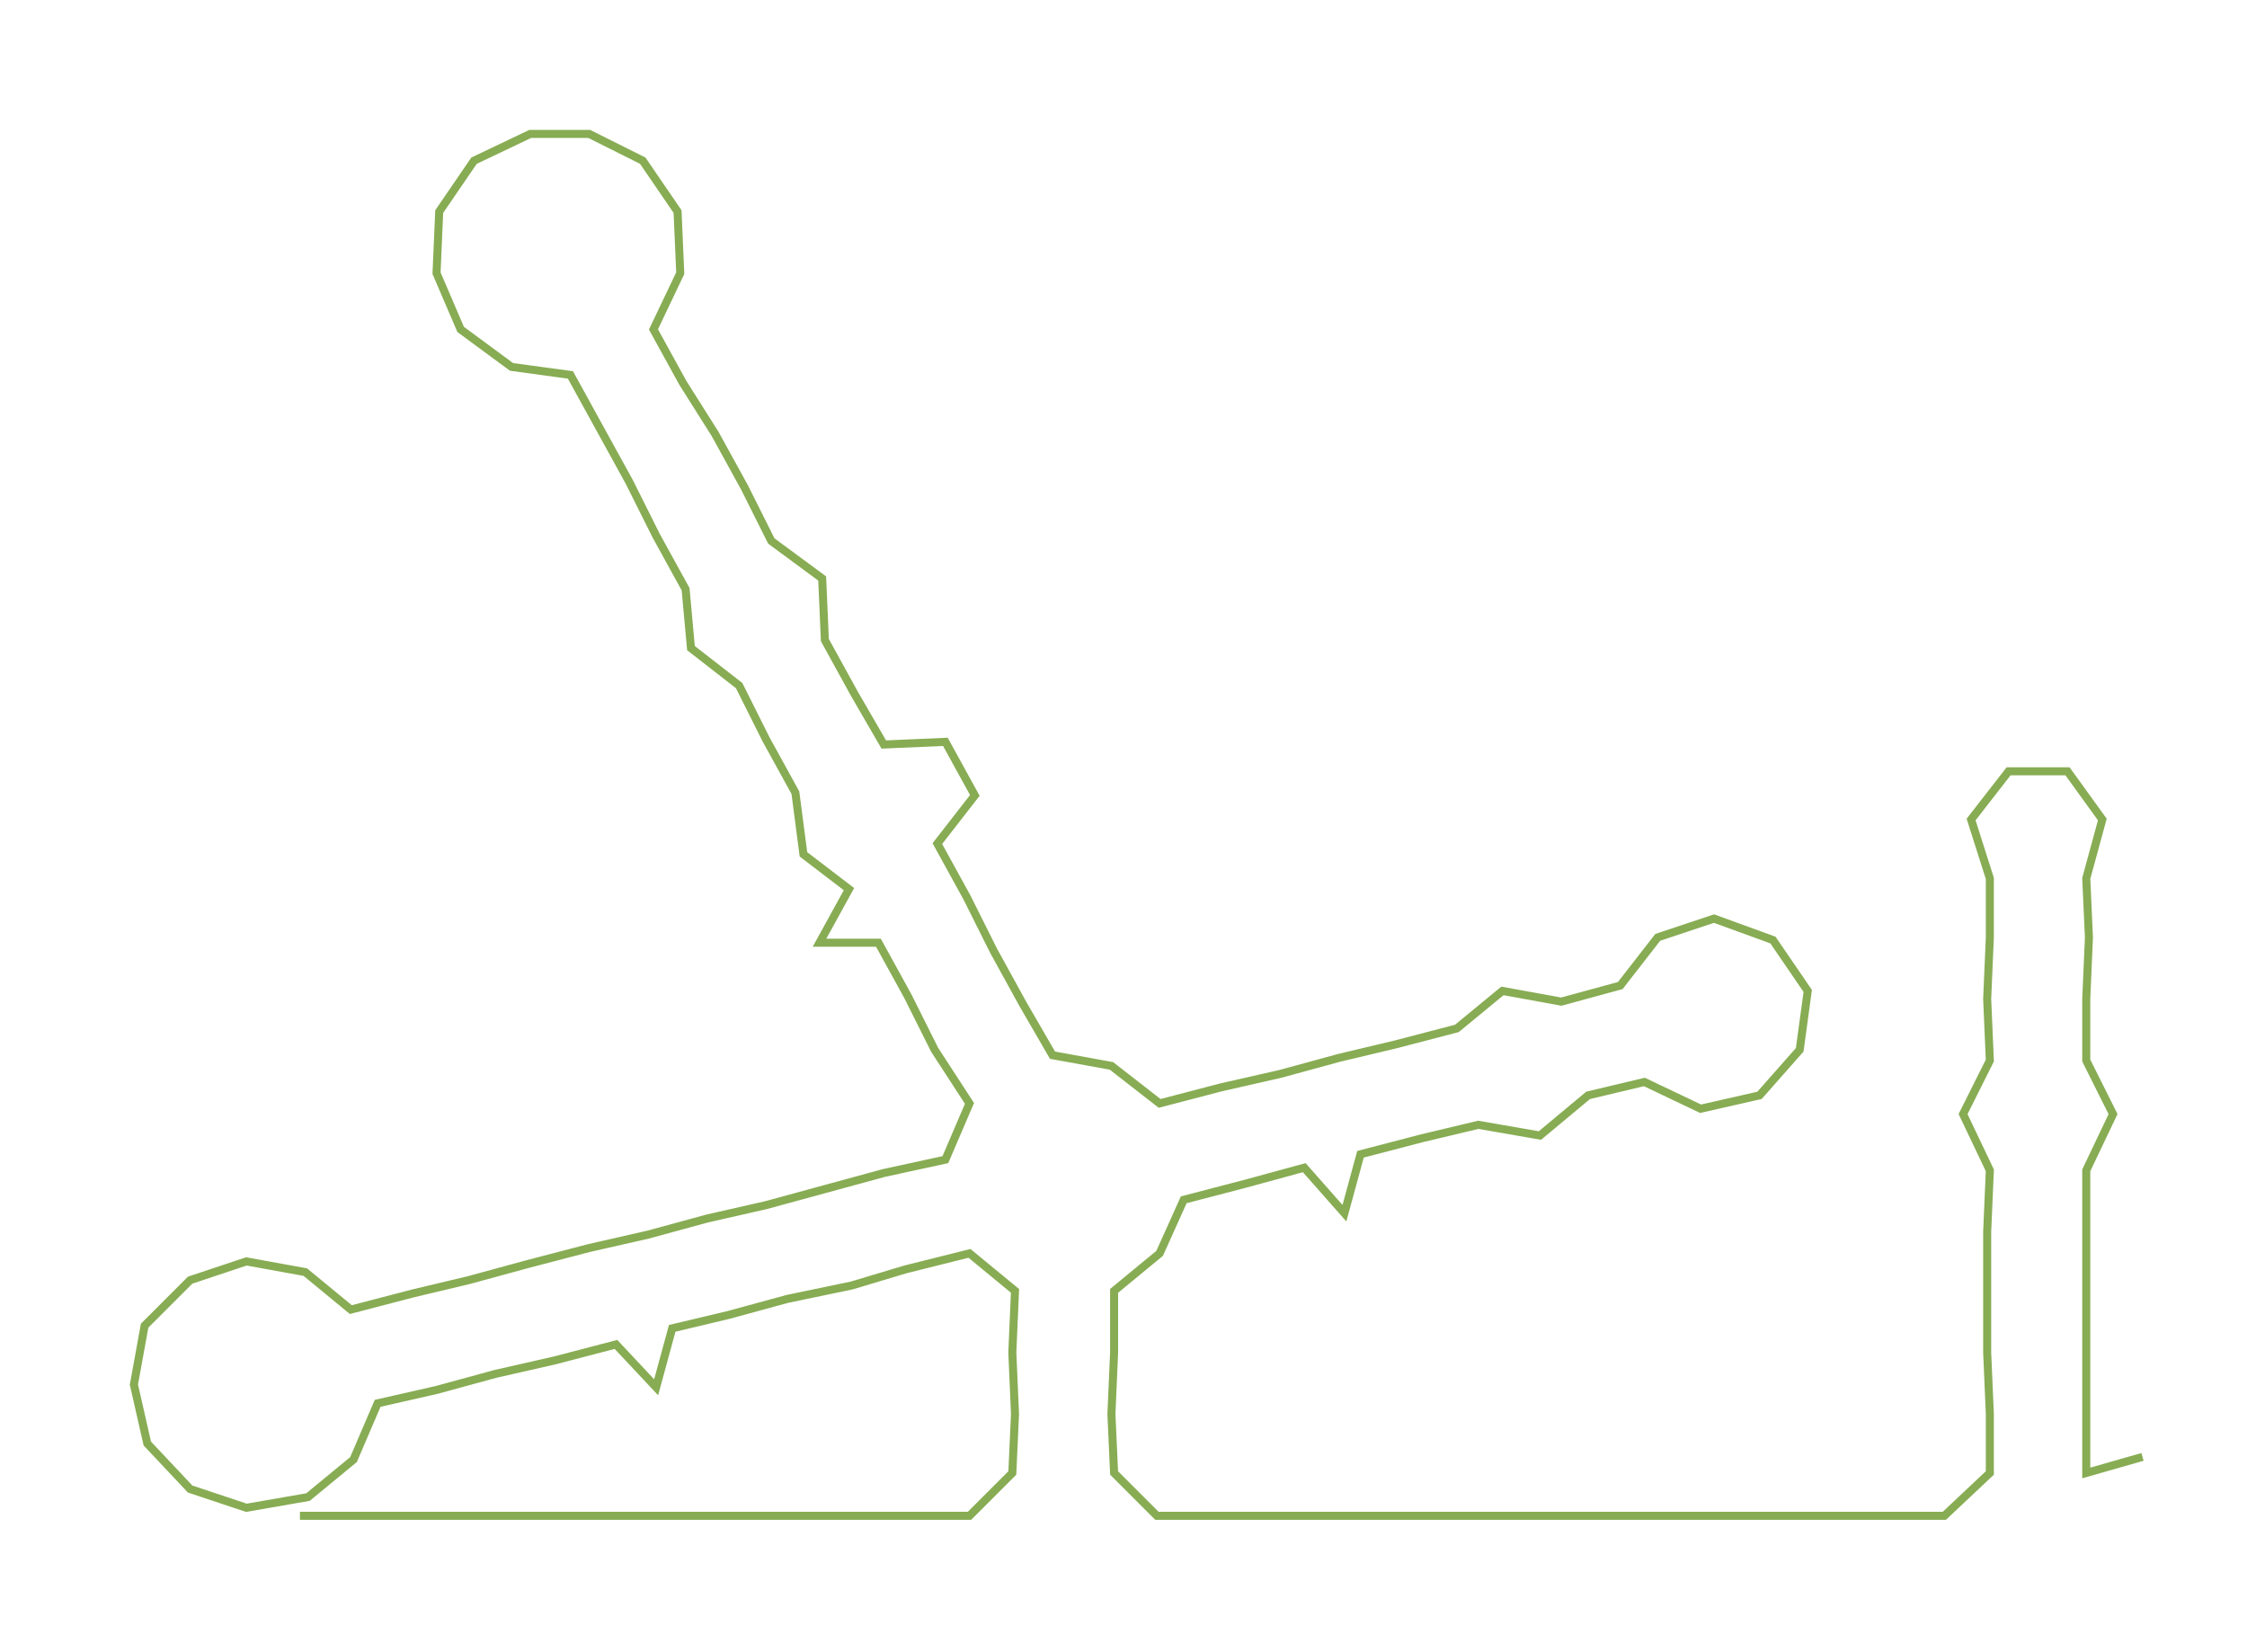 <ns0:svg xmlns:ns0="http://www.w3.org/2000/svg" width="300px" height="220.581px" viewBox="0 0 839.02 616.906"><ns0:path style="stroke:#87ac53;stroke-width:3px;fill:none;" d="M112 566 L112 566 L135 566 L158 566 L180 566 L203 566 L226 566 L249 566 L271 566 L294 566 L317 566 L339 566 L362 566 L378 550 L379 528 L378 505 L379 482 L362 468 L338 474 L318 480 L294 485 L272 491 L251 496 L245 518 L230 502 L207 508 L185 513 L163 519 L141 524 L132 545 L115 559 L92 563 L71 556 L55 539 L50 517 L54 495 L71 478 L92 471 L114 475 L131 489 L154 483 L175 478 L197 472 L220 466 L242 461 L264 455 L286 450 L308 444 L330 438 L353 433 L362 412 L349 392 L339 372 L328 352 L306 352 L317 332 L300 319 L297 296 L286 276 L276 256 L258 242 L256 220 L245 200 L235 180 L224 160 L213 140 L191 137 L172 123 L163 102 L164 79 L177 60 L198 50 L220 50 L240 60 L253 79 L254 102 L244 123 L255 143 L267 162 L278 182 L288 202 L307 216 L308 239 L319 259 L330 278 L353 277 L364 297 L350 315 L361 335 L371 355 L382 375 L393 394 L415 398 L433 412 L456 406 L478 401 L500 395 L521 390 L544 384 L561 370 L583 374 L605 368 L619 350 L640 343 L662 351 L675 370 L672 392 L657 409 L635 414 L614 404 L593 409 L575 424 L552 420 L531 425 L508 431 L502 453 L487 436 L465 442 L442 448 L433 468 L416 482 L416 505 L415 528 L416 550 L432 566 L454 566 L478 566 L500 566 L522 566 L545 566 L568 566 L590 566 L613 566 L635 566 L658 566 L681 566 L704 566 L726 566 L743 550 L743 528 L742 505 L742 482 L742 460 L743 437 L733 416 L743 396 L742 373 L743 350 L743 328 L736 306 L750 288 L772 288 L785 306 L779 328 L780 350 L779 373 L779 396 L789 416 L779 437 L779 460 L779 482 L779 505 L779 528 L779 550 L800 544" /></ns0:svg>